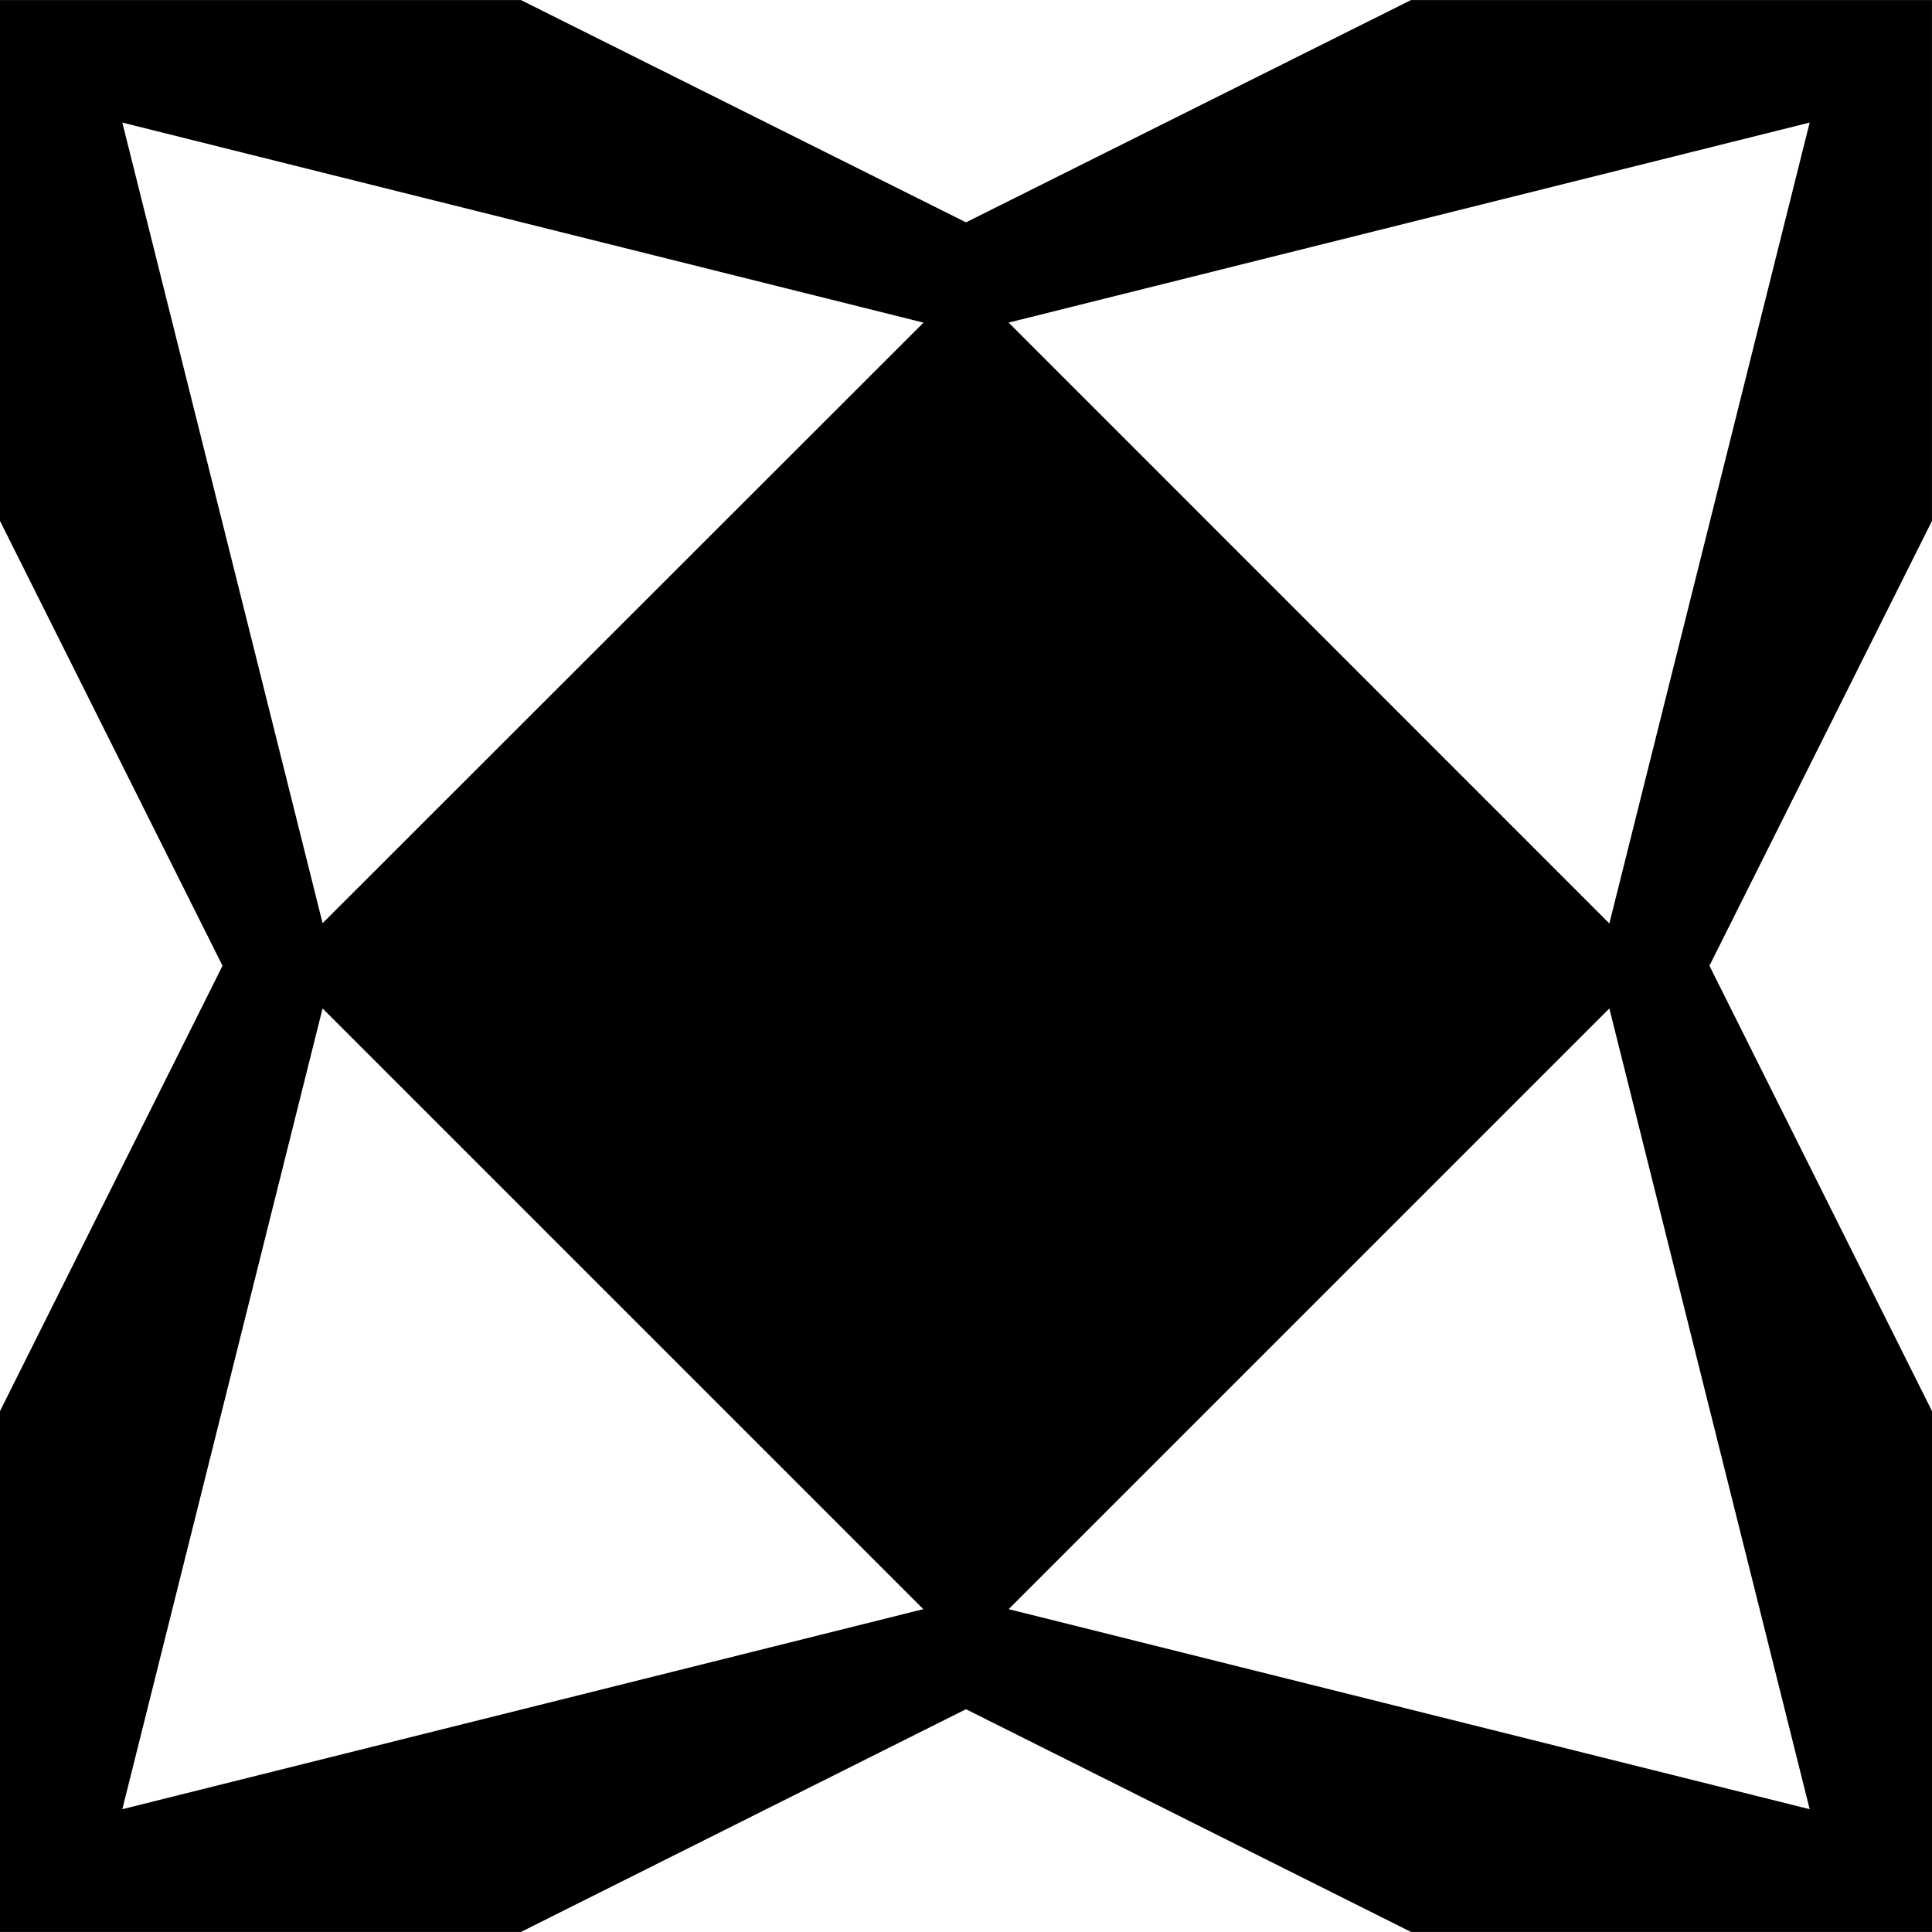 <svg xmlns="http://www.w3.org/2000/svg" width="512" height="512"><path d="m510.56 371.077-57.542-115.145 57.53-114.993 1.443-2.884V.009H373.944l-2.881 1.439-115.068 57.477L140.923 1.448l-2.88-1.44H0v138.047l1.443 2.884 57.53 114.995L1.44 371.077 0 373.96v138.03h138.048l2.885-1.444 115.062-57.588 115.058 57.588 2.885 1.444H512V373.958l-1.44-2.881zm-84.064-126.348L267.298 85.491 479.58 32.482 426.496 244.73zm-341.005-.072L32.419 32.483 244.734 85.5 85.49 244.657zm-.007 22.588 159.2 159.196-212.266 53.014 53.066-212.21zm341.01.003 53.086 212.207-212.273-53.014 159.188-159.193z"/></svg>